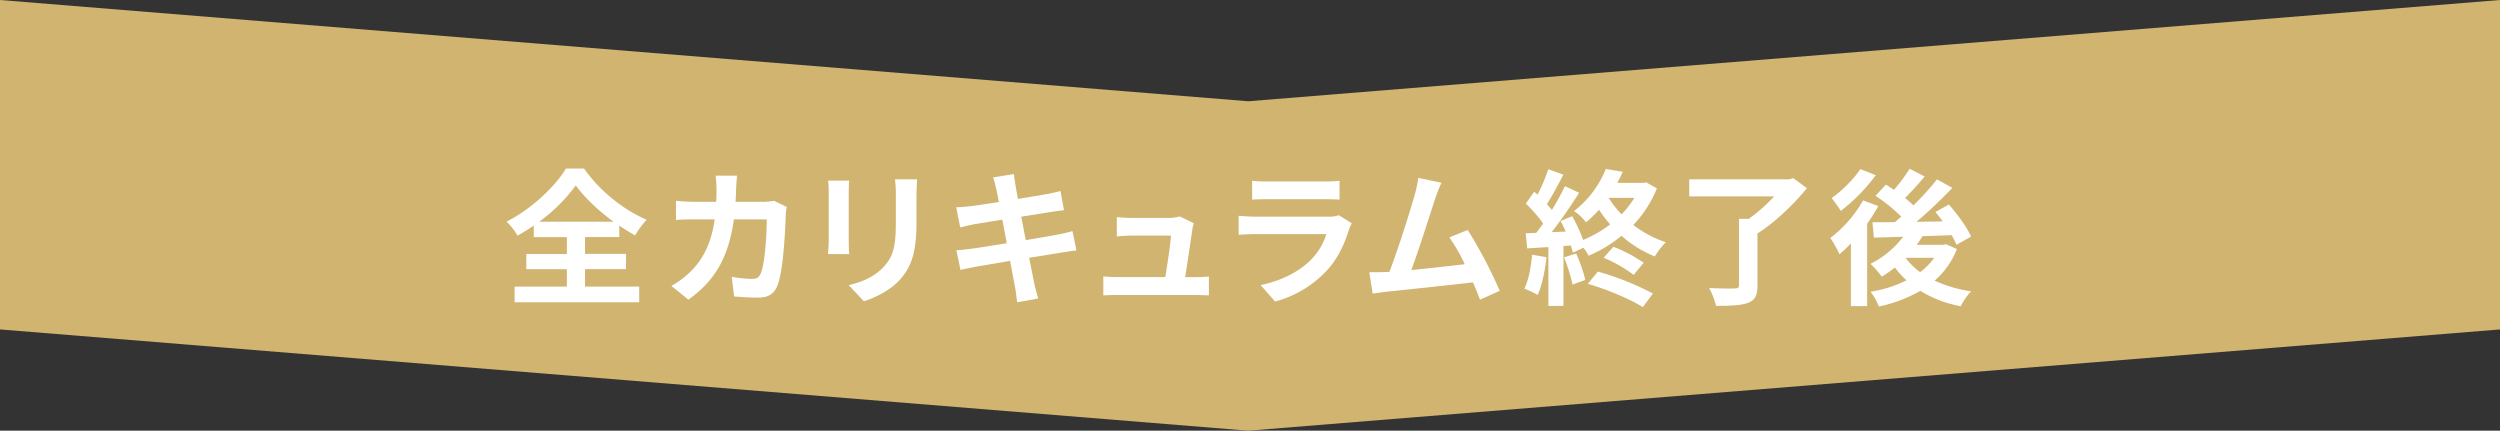 <svg xmlns="http://www.w3.org/2000/svg" viewBox="0 0 1366 235.33"><rect x="0" y="0" width="1366" height="235.33" fill="#333333" stroke="none"/><defs><style>.cls-1{fill:#d0b470;}.cls-2{fill:#fff;}</style></defs><g id="レイヤー_2" data-name="レイヤー 2"><g id="design"><polygon class="cls-1" points="0 180 682 235.33 1366 180 1366 0 682 55.33 0 0 0 180"/><path class="cls-2" d="M319.66,156.61h29.6v8.56H281.18v-8.56h28.56v-9.52H287.58v-8.32h22.16v-9.2H291.66v-6.33a100,100,0,0,1-8.88,5.52,35.63,35.63,0,0,0-6-7.68c13.68-6.88,26.56-19.2,32.48-29h9.84c8.56,12.16,21.6,22.64,34.24,28a46.35,46.35,0,0,0-6.32,8.56,99,99,0,0,1-8.64-5.36v6.25H319.66v9.2h22.4v8.32h-22.4Zm15.6-35.45c-8.32-6.08-16-13.36-20.64-19.84a92.16,92.16,0,0,1-20,19.84Z"/><path class="cls-2" d="M402.23,103.08c-.08,2.48-.16,4.88-.32,7.2h15a37.18,37.18,0,0,0,6-.56l7,3.36a31.23,31.23,0,0,0-.57,4.24c-.31,8.65-1.27,31-4.72,39.13-1.75,4.08-4.79,6.16-10.32,6.16-4.56,0-9.36-.32-13.2-.64l-1.28-10.72a66.21,66.21,0,0,0,11.2,1.12c2.56,0,3.68-.88,4.56-2.8,2.33-5,3.37-21,3.37-29.69H401c-3,21.13-10.56,33.69-24.88,43.85l-9.28-7.52a47.67,47.67,0,0,0,10.48-7.84c7.44-7.36,11.44-16.32,13.2-28.49H379.91c-2.72,0-7.12,0-10.56.32V109.72c3.36.32,7.52.56,10.56.56h11.44c.08-2.24.16-4.56.16-7A59.21,59.21,0,0,0,391,96h11.76C402.47,97.8,402.31,101.16,402.23,103.08Z"/><path class="cls-2" d="M463.76,104.84v27c0,2,.08,5.13.24,7H452.4c.08-1.52.4-4.64.4-7v-27a56.8,56.8,0,0,0-.32-6.16H464C463.84,100.52,463.76,102.28,463.76,104.84Zm37,1.2v15.84c0,17.21-3.36,24.65-9.28,31.21-5.28,5.76-13.6,9.68-19.44,11.52l-8.32-8.8c7.92-1.84,14.4-4.88,19.2-10.08,5.52-6,6.56-12,6.56-24.49V106a56.44,56.44,0,0,0-.48-8h12.08C501,100.28,500.8,102.84,500.8,106Z"/><path class="cls-2" d="M542.67,96.92,554,95.08c.24,1.6.48,4.32.88,6.24.16,1.12.64,3.76,1.28,7.36,6.8-1.12,12.88-2.08,15.76-2.64,2.56-.48,5.6-1.12,7.52-1.68l1.92,10.48c-1.76.16-5,.64-7.36,1-3.28.56-9.36,1.52-16,2.56.8,4,1.6,8.4,2.48,12.81,7.2-1.2,13.76-2.33,17.36-3,3.12-.64,6.08-1.29,8.16-1.93l2.16,10.57c-2.16.16-5.44.72-8.48,1.2-3.84.64-10.32,1.68-17.36,2.8,1.28,6.56,2.4,11.92,2.88,14.4s1.36,5.28,2.08,7.84l-11.52,2.08c-.4-3-.64-5.76-1.12-8.08s-1.44-7.84-2.72-14.56c-8.16,1.36-15.68,2.64-19.12,3.28s-6.16,1.2-8,1.68l-2.24-10.72c2.16-.08,5.76-.56,8.32-.88,3.68-.48,11.12-1.68,19.2-3-.8-4.31-1.68-8.79-2.4-12.87-7,1.11-13.2,2.15-15.68,2.55-2.56.57-4.64,1-7.36,1.68l-2.16-11c2.56-.08,5-.24,7.44-.56,2.8-.32,9-1.2,15.84-2.32-.64-3.36-1.2-6-1.44-7.28C543.79,100.68,543.23,98.84,542.67,96.92Z"/><path class="cls-2" d="M651.5,125.32c-.64,4.73-2.72,18.49-3.92,26.09h5.12c2.08,0,5.76-.08,7.84-.32v10.32c-1.6-.08-5.52-.24-7.68-.24H610.78c-2.88,0-4.88.08-7.92.24V151a76.85,76.85,0,0,0,7.92.4H636.7c1.12-6.8,2.88-18.16,3.12-22.65h-21.6c-2.56,0-5.68.25-8,.41V118.6c2.08.24,5.76.48,7.92.48h20.48c1.68,0,5-.32,5.92-.88L652.3,122A22.49,22.49,0,0,0,651.5,125.32Z"/><path class="cls-2" d="M737.12,125.32c-2.4,7.77-5.84,15.53-11.84,22.17a59.91,59.91,0,0,1-28.56,17.28l-7.92-9c12-2.48,21.6-7.76,27.68-14a34.74,34.74,0,0,0,8.24-13.85H686.08c-1.92,0-5.92.09-9.28.4v-10.4c3.36.24,6.8.48,9.28.48h39.6a16.88,16.88,0,0,0,5.84-.8l7.12,4.41A30.36,30.36,0,0,0,737.12,125.32ZM692.48,99.16h30.8a75.43,75.43,0,0,0,8.64-.4v10.32c-2.16-.16-5.92-.24-8.8-.24H692.48c-2.56,0-6,.08-8.32.24V98.76A67.44,67.44,0,0,0,692.48,99.16Z"/><path class="cls-2" d="M784.14,108.68c-2.56,7.84-9,28.17-13,38.89,9.76-1,21.12-2.24,29.2-3.2a97.36,97.36,0,0,0-8.4-14.65l10-4.08a246.75,246.75,0,0,1,17.52,33.29l-10.8,4.8c-1-2.72-2.32-6-3.84-9.44-13,1.52-37.2,4.08-47.28,5.12-2,.24-5,.64-7.52,1l-1.84-11.68c2.72,0,6.16,0,8.8-.08.64,0,1.44-.08,2.16-.08,4.64-11.84,11.52-33.77,13.84-42.09a58.22,58.22,0,0,0,1.92-9.28l12.72,2.64C786.54,102.2,785.34,105.16,784.14,108.68Z"/><path class="cls-2" d="M845,140.53c-.8,7.52-2.48,15.52-4.8,20.64a47,47,0,0,0-7.28-3.44c2.32-4.72,3.6-11.84,4.24-18.56Zm60.33-37.61a62.75,62.75,0,0,1-12.89,20,59.29,59.29,0,0,0,17.77,9.43,39.89,39.89,0,0,0-6,7.77A61.75,61.75,0,0,1,886,128.84a72.53,72.53,0,0,1-18,10.89,24.6,24.6,0,0,0-2.8-4.33l-5.84,2.65c-.24-1.12-.56-2.48-1-3.92l-4.08.32v32.72h-8.24V135l-11.6.72-.8-8.24,5.76-.25c1.2-1.52,2.48-3.27,3.76-5.12a78.5,78.5,0,0,0-9.44-10.88l4.56-6.48,1.84,1.6A101.41,101.41,0,0,0,846,92.44l8.24,3c-2.88,5.44-6.08,11.6-9,16.08,1,1.12,1.92,2.24,2.72,3.2a145.08,145.08,0,0,0,7.12-13l7.76,3.6c-4.4,7-9.92,15-15,21.53l7.68-.32c-.88-2-1.84-4-2.8-5.77l6.32-2.64A80.12,80.12,0,0,1,865,131.09a64.53,64.53,0,0,0,14.81-8.49,64.89,64.89,0,0,1-6.09-8,65.65,65.65,0,0,1-7.12,6.89,26.48,26.48,0,0,0-6.56-6.17,54.58,54.58,0,0,0,17.36-23l9.28,1.52a65.24,65.24,0,0,1-3,6.08H898l1.44-.32Zm-44.09,35.61a88.2,88.2,0,0,1,5,14.4l-7,2.56a94.66,94.66,0,0,0-4.64-14.88Zm11.84,9.84a158.17,158.17,0,0,1,30.09,12l-5.53,7.44c-7-4.4-19.67-9.76-30.08-12.72Zm8.48-13.53a82.66,82.66,0,0,1,16.57,8.73l-5.53,6.64a71.88,71.88,0,0,0-16.4-9.36ZM879,108.12a55.17,55.17,0,0,0,7,9,50,50,0,0,0,7-9Z"/><path class="cls-2" d="M987.28,102.84c-7,8.64-17.36,18.65-27,24.73V156c0,5.52-1.36,8.08-5.28,9.52s-9.69,1.6-17.37,1.6a40.35,40.35,0,0,0-3.76-9.76c5.6.32,12.16.32,14,.24s2.31-.4,2.31-1.76V119.56h5.36a91.91,91.91,0,0,0,13.85-12.24H923V98h54.57l2.32-.64Z"/><path class="cls-2" d="M1026.29,112.6a107.2,107.2,0,0,1-6.08,9.68v45h-8.88V133a70.83,70.83,0,0,1-6.24,5.92,57.78,57.78,0,0,0-5-8.88A68.28,68.28,0,0,0,1018,109.48Zm-1.36-16.88a98.35,98.35,0,0,1-19.12,19.52,72.8,72.8,0,0,0-5-7c5.68-4,12.32-10.64,15.68-15.84Zm44.32,40.33a43.7,43.7,0,0,1-12.16,17.28,71.78,71.78,0,0,0,19.92,5.84,35.57,35.57,0,0,0-5.68,8.16,64.8,64.8,0,0,1-22.08-8.4,78.19,78.19,0,0,1-22.64,8.56,30.94,30.94,0,0,0-4.56-8.08,69.16,69.16,0,0,0,19.68-6.24,43.58,43.58,0,0,1-6.32-7,77.39,77.39,0,0,1-7.2,5,55.45,55.45,0,0,0-6.16-7,51.67,51.67,0,0,0,17.84-14.81l-16,.48-.8-8.4c3.6,0,7.76,0,12.32-.08,1.12-1,2.32-2,3.44-3a91,91,0,0,0-14.08-11.36l5.68-6.16c1.36.88,2.88,1.84,4.4,2.88a87.27,87.27,0,0,0,8.56-11.52l8.24,4.24c-3.44,4.08-7.36,8.4-10.72,11.76a60.15,60.15,0,0,1,4.56,4A143.54,143.54,0,0,0,1058.37,98l8.4,4.64a255.66,255.66,0,0,1-19.6,18.56l14.32-.23c-1.28-1.85-2.64-3.53-4-5.13l7.36-4.08c4.64,5.21,9.92,12.41,12.16,17.53l-8,4.48a45.38,45.38,0,0,0-2.64-5.28c-5.28.23-10.72.39-15.92.56-1,1.6-2,3.2-3.12,4.72h14.48l1.52-.33Zm-28,4.88a36.53,36.53,0,0,0,7.92,7.76,35.62,35.62,0,0,0,7.68-7.84h-15.52Z"/></g></g></svg>